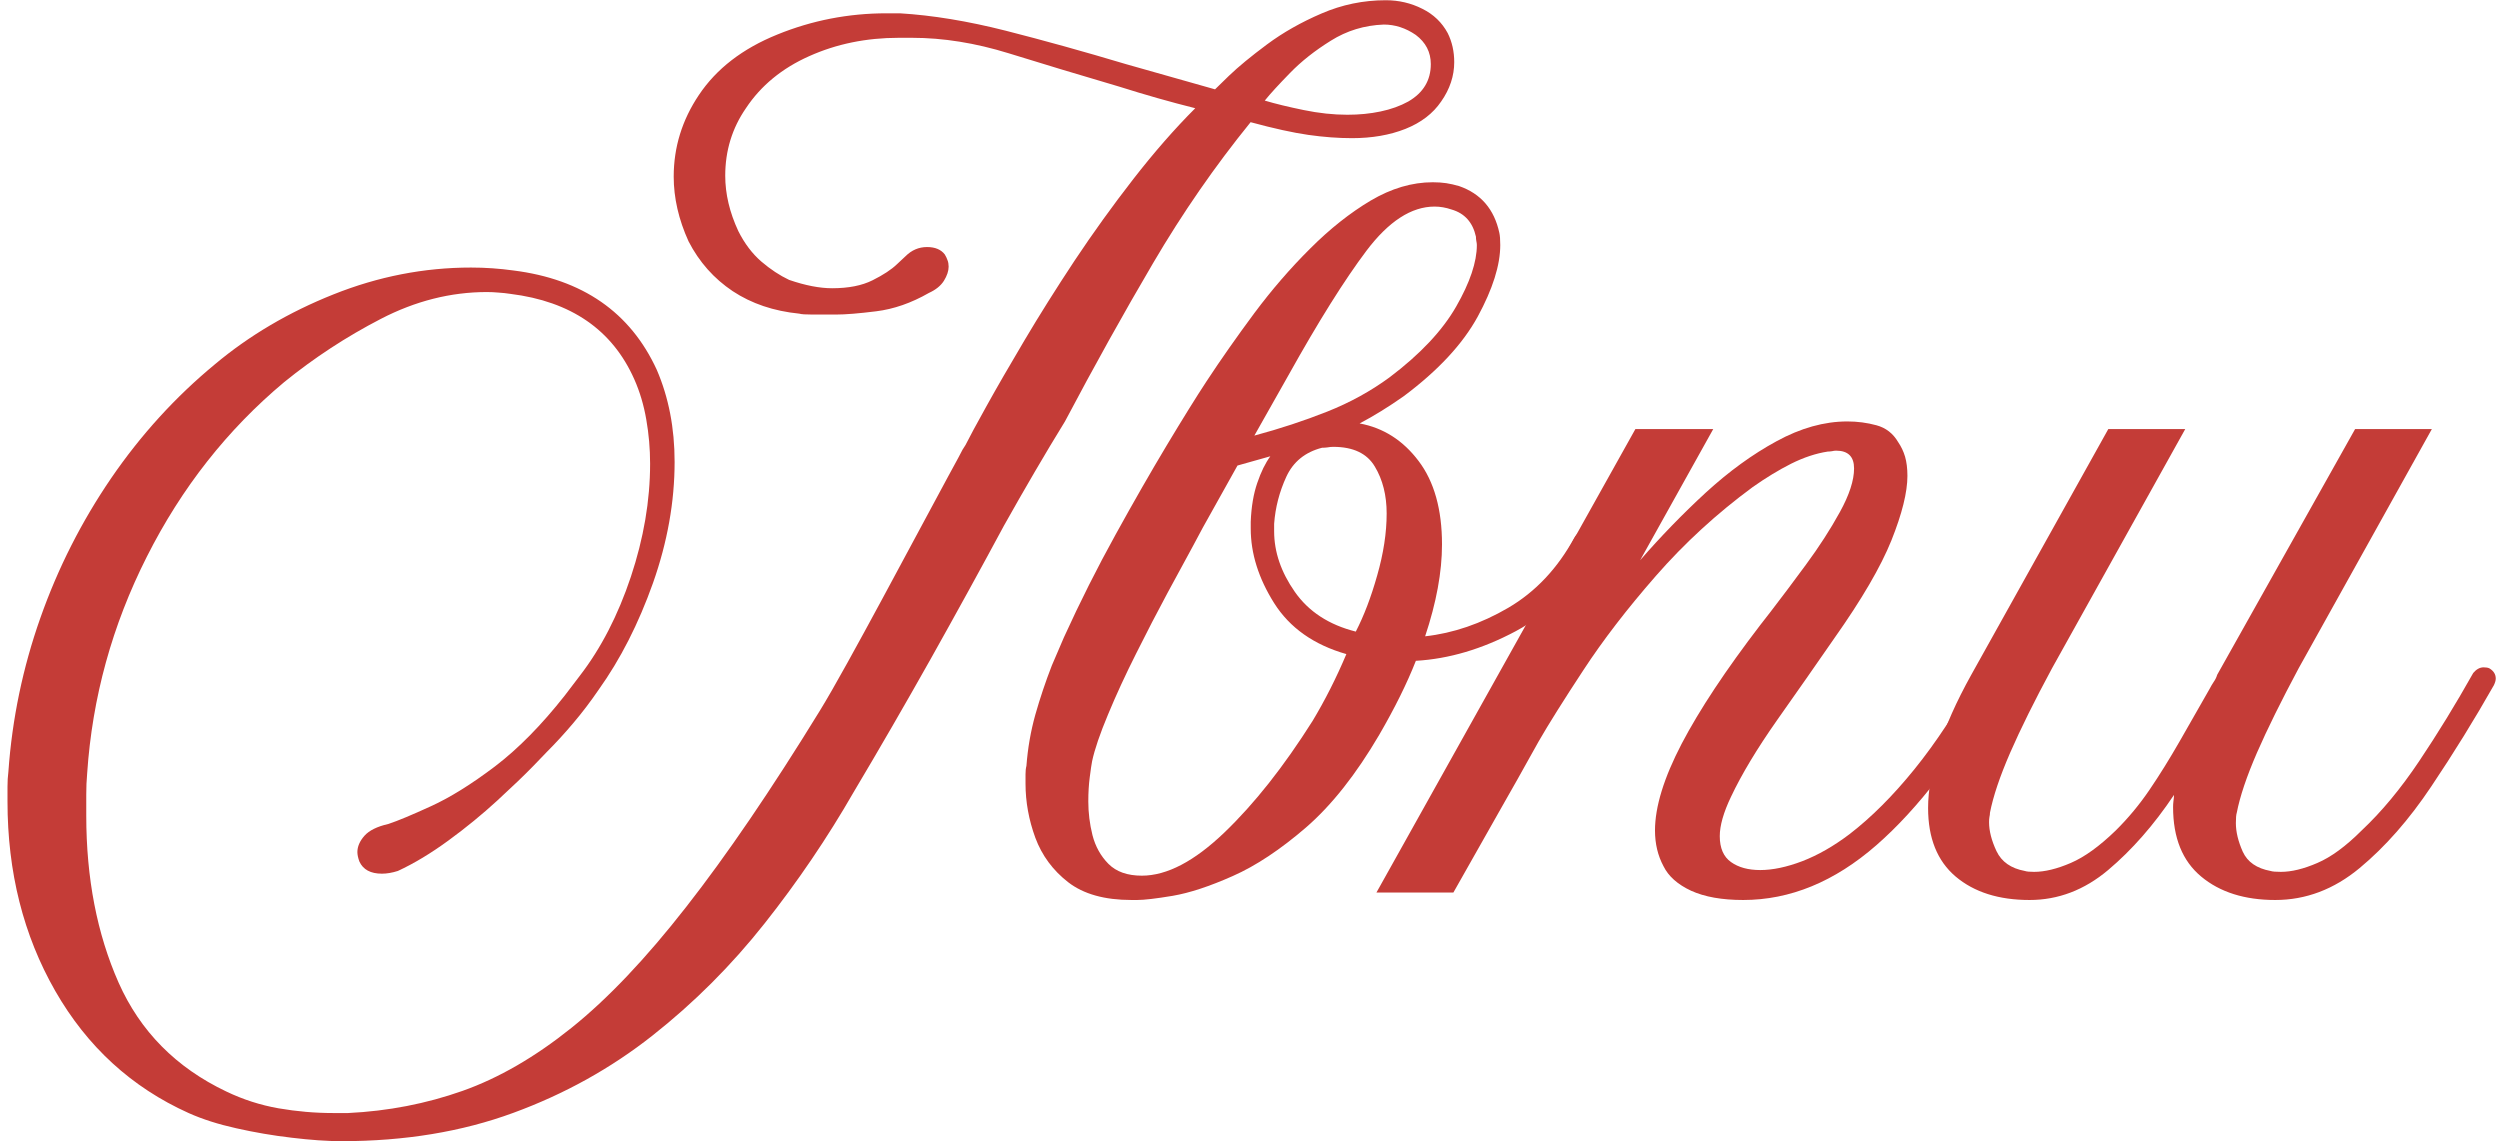 <svg width="287" height="131" viewBox="0 0 287 131" fill="none" xmlns="http://www.w3.org/2000/svg">
<path d="M166.195 3.798C166.695 4.798 166.945 5.913 166.945 7.132C166.945 8.715 166.445 10.225 165.445 11.652C164.512 13.027 163.143 14.079 161.34 14.798C159.549 15.507 157.507 15.861 155.215 15.861C153.632 15.861 151.955 15.736 150.195 15.486C148.445 15.236 146.236 14.751 143.57 14.027C139.486 19.059 135.757 24.444 132.382 30.194C129.007 35.934 125.632 41.996 122.257 48.382C121.101 50.257 119.95 52.184 118.799 54.152C117.643 56.126 116.465 58.189 115.257 60.34C112.59 65.298 109.783 70.402 106.84 75.652C103.893 80.892 100.95 85.981 98.007 90.923C94.992 96.173 91.58 101.204 87.778 106.007C83.971 110.824 79.679 115.116 74.903 118.882C70.137 122.642 64.809 125.6 58.924 127.757C53.033 129.923 46.465 131.007 39.215 131.007C37.559 131.007 35.653 130.871 33.486 130.611C31.33 130.361 29.215 129.996 27.132 129.527C25.059 129.069 23.236 128.486 21.653 127.777C15.111 124.829 10.007 120.158 6.34 113.757C2.684 107.366 0.861 100.121 0.861 92.007C0.861 91.439 0.861 90.871 0.861 90.298C0.861 89.715 0.893 89.142 0.965 88.569C1.393 82.527 2.617 76.652 4.632 70.944C6.643 65.236 9.351 59.892 12.757 54.902C16.174 49.918 20.143 45.559 24.674 41.819C28.616 38.517 33.153 35.84 38.278 33.798C43.413 31.746 48.679 30.715 54.07 30.715C55.721 30.715 57.34 30.829 58.924 31.048C66.882 32.048 72.372 35.855 75.403 42.465C76.762 45.621 77.445 49.142 77.445 53.027C77.445 57.611 76.617 62.246 74.966 66.923C73.309 71.59 71.226 75.684 68.716 79.194C67.783 80.559 66.809 81.835 65.799 83.027C64.799 84.21 63.799 85.298 62.799 86.298C62.799 86.298 62.278 86.84 61.236 87.923C60.195 88.996 58.809 90.319 57.09 91.902C55.367 93.486 53.497 95.017 51.486 96.486C49.471 97.96 47.533 99.126 45.674 99.986C45.018 100.194 44.408 100.298 43.84 100.298C42.549 100.298 41.684 99.835 41.257 98.902C41.101 98.475 41.028 98.111 41.028 97.819C41.028 97.184 41.299 96.559 41.84 95.944C42.382 95.335 43.299 94.882 44.59 94.59C45.674 94.231 47.304 93.548 49.486 92.548C51.679 91.548 54.122 90.027 56.82 87.986C59.512 85.934 62.184 83.215 64.841 79.84L66.57 77.569C68.997 74.418 70.95 70.632 72.424 66.215C73.893 61.798 74.632 57.475 74.632 53.236C74.632 51.517 74.486 49.829 74.195 48.173C73.913 46.522 73.455 44.98 72.82 43.548C70.304 37.871 65.559 34.6 58.59 33.736C58.158 33.668 57.705 33.621 57.236 33.59C56.778 33.548 56.33 33.527 55.903 33.527C51.736 33.527 47.674 34.559 43.715 36.611C39.768 38.652 36.075 41.069 32.632 43.861C26.101 49.319 20.846 56.001 16.861 63.902C12.872 71.793 10.591 80.085 10.007 88.777C9.934 89.569 9.903 90.382 9.903 91.215C9.903 92.038 9.903 92.84 9.903 93.632C9.903 100.814 11.137 107.199 13.611 112.798C16.096 118.392 20.215 122.559 25.965 125.298C27.893 126.225 29.903 126.871 31.986 127.236C34.07 127.595 36.153 127.777 38.236 127.777H39.965C44.559 127.553 48.934 126.704 53.09 125.236C57.257 123.762 61.424 121.35 65.591 118.007C69.757 114.673 74.153 110.038 78.778 104.111C83.413 98.194 88.533 90.684 94.132 81.569C94.924 80.277 95.966 78.465 97.257 76.132C98.549 73.798 99.908 71.309 101.34 68.652C102.783 65.986 104.163 63.418 105.486 60.944C106.82 58.46 107.95 56.355 108.882 54.632C109.825 52.913 110.367 51.902 110.507 51.611L110.84 51.09C111.268 50.23 112.075 48.736 113.257 46.611C114.434 44.486 115.887 41.975 117.611 39.069C119.33 36.168 121.247 33.121 123.361 29.923C125.486 26.73 127.736 23.605 130.111 20.548C132.486 17.496 134.851 14.788 137.215 12.423C134.34 11.704 131.429 10.876 128.486 9.944C123.82 8.569 119.58 7.293 115.778 6.111C111.971 4.934 108.278 4.34 104.695 4.34H103.174C99.45 4.34 96.028 5.043 92.903 6.444C89.778 7.835 87.351 9.829 85.632 12.423C84.049 14.715 83.257 17.298 83.257 20.173C83.257 22.256 83.757 24.376 84.757 26.527C85.476 27.96 86.361 29.126 87.403 30.027C88.445 30.918 89.507 31.621 90.591 32.132C92.45 32.772 94.096 33.09 95.528 33.09C97.403 33.09 98.95 32.788 100.174 32.173C101.393 31.564 102.325 30.954 102.965 30.34C103.617 29.73 103.945 29.423 103.945 29.423C104.653 28.715 105.476 28.361 106.424 28.361C107.351 28.361 108.033 28.647 108.465 29.215C108.601 29.439 108.705 29.663 108.778 29.881C108.861 30.09 108.903 30.335 108.903 30.611C108.903 31.111 108.721 31.652 108.361 32.236C107.997 32.809 107.424 33.272 106.632 33.632C104.617 34.788 102.601 35.486 100.59 35.736C98.591 35.986 97.049 36.111 95.966 36.111H94.778C94.57 36.111 94.07 36.111 93.278 36.111C92.486 36.111 91.976 36.079 91.757 36.007C88.825 35.715 86.278 34.855 84.111 33.423C81.955 31.98 80.268 30.079 79.049 27.715C77.908 25.204 77.341 22.725 77.341 20.277C77.341 16.902 78.304 13.777 80.236 10.902C82.247 7.892 85.247 5.579 89.236 3.965C93.221 2.34 97.403 1.527 101.778 1.527H103.299C107.033 1.751 111.09 2.418 115.465 3.527C119.84 4.642 124.434 5.918 129.257 7.361L139.486 10.257C139.486 10.257 140.018 9.736 141.09 8.694C142.174 7.652 143.632 6.454 145.465 5.09C147.299 3.73 149.382 2.548 151.715 1.548C154.049 0.538 156.507 0.027 159.09 0.027C160.59 0.027 161.986 0.355 163.278 1.007C164.57 1.647 165.538 2.579 166.195 3.798ZM161.674 11.652C163.393 10.652 164.257 9.225 164.257 7.361C164.257 5.986 163.679 4.871 162.528 4.007C161.372 3.215 160.153 2.819 158.861 2.819C156.637 2.902 154.611 3.522 152.778 4.673C150.945 5.814 149.382 7.048 148.09 8.382C146.799 9.704 145.83 10.757 145.195 11.548C146.413 11.913 147.903 12.272 149.653 12.632C151.413 12.996 153.09 13.173 154.674 13.173C156.033 13.173 157.304 13.048 158.486 12.798C159.679 12.548 160.742 12.168 161.674 11.652Z" fill="#C43C37"/>
<path d="M182.563 61.215C182.99 61.423 183.209 61.814 183.209 62.382C183.209 62.673 183.172 62.892 183.105 63.027C180.881 67.267 177.844 70.413 174 72.465C170.167 74.507 166.344 75.642 162.542 75.861C161.526 78.444 160.125 81.277 158.334 84.361C155.677 88.892 152.881 92.434 149.938 94.986C146.99 97.527 144.188 99.392 141.521 100.569C138.865 101.751 136.568 102.507 134.625 102.84C132.693 103.163 131.334 103.319 130.542 103.319C130.334 103.319 130.172 103.319 130.063 103.319C129.948 103.319 129.896 103.319 129.896 103.319C126.813 103.319 124.386 102.642 122.625 101.277C120.875 99.918 119.615 98.215 118.855 96.173C118.105 94.121 117.73 92.048 117.73 89.965C117.73 89.606 117.73 89.246 117.73 88.882C117.73 88.522 117.761 88.204 117.834 87.923C117.985 85.913 118.323 83.954 118.855 82.048C119.396 80.147 120.026 78.267 120.75 76.402L122.146 73.152C124.006 69.069 125.98 65.147 128.063 61.382C130.146 57.605 132.105 54.189 133.938 51.132C135.771 48.08 137.297 45.621 138.521 43.757C140.172 41.246 142 38.642 144 35.944C146.011 33.251 148.151 30.777 150.417 28.527C152.677 26.267 154.99 24.434 157.355 23.027C159.73 21.626 162.105 20.923 164.48 20.923C165.047 20.923 165.563 20.96 166.021 21.027C166.49 21.1 166.985 21.21 167.5 21.361C170 22.225 171.542 24.017 172.125 26.736C172.193 27.027 172.23 27.496 172.23 28.132C172.23 30.439 171.365 33.173 169.646 36.34C167.922 39.496 165.089 42.543 161.146 45.486C159.407 46.71 157.719 47.751 156.084 48.611C158.802 49.111 161.063 50.548 162.855 52.923C164.646 55.288 165.542 58.48 165.542 62.507C165.542 65.663 164.896 69.173 163.605 73.048C166.839 72.689 170.021 71.6 173.146 69.777C176.271 67.944 178.797 65.267 180.73 61.736C181.021 61.236 181.417 60.986 181.917 60.986C182.068 60.986 182.282 61.064 182.563 61.215ZM166.625 24.048C165.985 23.829 165.339 23.715 164.688 23.715C162.032 23.715 159.427 25.402 156.875 28.777C154.334 32.152 151.339 36.934 147.896 43.111L144 50.007C146.943 49.215 149.73 48.298 152.355 47.257C154.98 46.215 157.365 44.902 159.521 43.319C163.032 40.668 165.584 37.96 167.167 35.194C168.75 32.434 169.542 30.079 169.542 28.132C169.542 27.996 169.521 27.835 169.48 27.652C169.448 27.475 169.438 27.314 169.438 27.173C169.073 25.522 168.136 24.48 166.625 24.048ZM150.688 82.757C152.115 80.382 153.407 77.829 154.563 75.09C150.823 74.022 148.063 72.069 146.271 69.236C144.48 66.392 143.584 63.538 143.584 60.673V59.902C143.651 58.184 143.901 56.694 144.334 55.444C144.761 54.184 145.261 53.163 145.834 52.382L142.063 53.444L138.084 60.569C138.084 60.569 137.709 61.272 136.959 62.673C136.209 64.064 135.235 65.856 134.042 68.048C132.86 70.246 131.657 72.564 130.438 75.007C129.214 77.439 128.136 79.772 127.209 82.007C126.276 84.231 125.667 86.022 125.375 87.382C125.302 87.746 125.214 88.356 125.105 89.215C124.99 90.079 124.938 91.007 124.938 92.007C124.938 93.298 125.094 94.59 125.417 95.882C125.75 97.173 126.36 98.272 127.25 99.173C128.151 100.079 129.427 100.527 131.084 100.527C133.959 100.527 137.115 98.876 140.563 95.569C144.006 92.267 147.381 87.996 150.688 82.757ZM155.646 72.507C156.573 70.715 157.396 68.564 158.105 66.048C158.823 63.538 159.188 61.168 159.188 58.944C159.188 56.861 158.735 55.069 157.834 53.569C156.943 52.059 155.355 51.298 153.063 51.298C152.839 51.298 152.615 51.319 152.396 51.361C152.188 51.392 151.98 51.402 151.771 51.402C149.823 51.902 148.459 53.017 147.667 54.736C146.875 56.46 146.407 58.257 146.271 60.132V60.986C146.271 63.361 147.063 65.684 148.646 67.944C150.23 70.21 152.563 71.731 155.646 72.507Z" fill="#C43C37"/>
<path d="M228.993 76.715C229.42 76.939 229.639 77.335 229.639 77.902C229.639 78.194 229.602 78.413 229.535 78.548C224.936 86.663 220.227 92.819 215.41 97.027C210.602 101.225 205.503 103.319 200.118 103.319C197.686 103.319 195.691 102.965 194.139 102.257C192.597 101.538 191.54 100.6 190.972 99.444C190.316 98.225 189.993 96.856 189.993 95.34C189.993 92.621 191.014 89.298 193.055 85.382C195.107 81.465 198.118 76.923 202.076 71.757L203.243 70.257C204.462 68.673 205.826 66.861 207.326 64.819C208.837 62.767 210.139 60.751 211.222 58.777C212.305 56.809 212.847 55.142 212.847 53.777C212.847 52.418 212.16 51.736 210.785 51.736C210.644 51.736 210.482 51.757 210.305 51.798C210.123 51.83 209.962 51.84 209.826 51.84C208.462 52.048 207.061 52.517 205.618 53.236C204.186 53.96 202.712 54.856 201.201 55.923C197.102 58.939 193.399 62.335 190.097 66.111C186.805 69.876 184.024 73.486 181.764 76.944C179.498 80.392 177.79 83.111 176.639 85.111C176.639 85.111 176.566 85.236 176.43 85.486C176.29 85.736 175.93 86.382 175.347 87.423C174.774 88.465 173.826 90.152 172.493 92.486C171.17 94.819 169.29 98.147 166.847 102.465H158.014L187.743 49.257H196.68L188.285 64.319C190.644 61.6 193.149 59.017 195.805 56.569C198.472 54.126 201.186 52.152 203.951 50.652C206.712 49.142 209.42 48.382 212.076 48.382C213.227 48.382 214.337 48.527 215.41 48.819C216.493 49.111 217.326 49.757 217.91 50.757C218.253 51.257 218.519 51.814 218.701 52.423C218.878 53.038 218.972 53.772 218.972 54.632C218.972 56.507 218.357 58.975 217.139 62.027C215.915 65.069 213.727 68.819 210.576 73.277C208.493 76.293 206.295 79.434 203.993 82.694C201.701 85.96 199.941 88.882 198.722 91.465C197.857 93.272 197.43 94.777 197.43 95.986C197.43 97.361 197.857 98.356 198.722 98.965C199.581 99.579 200.701 99.882 202.076 99.882C203.503 99.882 205.118 99.543 206.91 98.861C208.701 98.168 210.498 97.142 212.305 95.777C214.816 93.85 217.311 91.356 219.785 88.298C222.253 85.246 224.68 81.564 227.055 77.257C227.347 76.757 227.743 76.507 228.243 76.507C228.451 76.507 228.701 76.579 228.993 76.715Z" fill="#C43C37"/>
<path d="M285.762 76.715C286.262 77.007 286.512 77.402 286.512 77.902C286.512 78.111 286.439 78.361 286.303 78.652C284.064 82.6 281.668 86.475 279.116 90.277C276.574 94.085 273.829 97.21 270.887 99.652C267.939 102.1 264.71 103.319 261.199 103.319C257.684 103.319 254.85 102.423 252.699 100.632C250.543 98.84 249.47 96.184 249.47 92.652C249.47 92.444 249.481 92.215 249.512 91.965C249.553 91.704 249.574 91.465 249.574 91.257C247.267 94.704 244.746 97.579 242.012 99.882C239.288 102.173 236.283 103.319 232.991 103.319C229.46 103.319 226.637 102.423 224.512 100.632C222.397 98.84 221.345 96.215 221.345 92.757C221.345 90.757 221.741 88.486 222.533 85.944C223.324 83.392 224.579 80.564 226.303 77.465L242.033 49.257H250.866L235.574 76.715C233.559 80.454 231.954 83.689 230.762 86.423C229.579 89.147 228.809 91.439 228.449 93.298C228.449 93.454 228.428 93.621 228.387 93.798C228.356 93.965 228.345 94.163 228.345 94.382C228.345 95.382 228.626 96.496 229.199 97.715C229.783 98.939 230.866 99.694 232.449 99.986C232.658 100.059 233.012 100.09 233.512 100.09C234.731 100.09 236.137 99.751 237.72 99.069C239.303 98.392 241.022 97.147 242.887 95.34C244.329 93.913 245.621 92.356 246.762 90.673C247.913 88.981 249.064 87.126 250.22 85.111L253.658 79.09C253.809 78.798 253.97 78.527 254.137 78.277C254.314 78.027 254.449 77.757 254.533 77.465L270.366 49.257H279.178L263.887 76.715C261.887 80.454 260.288 83.689 259.095 86.423C257.913 89.147 257.142 91.439 256.783 93.298C256.71 93.522 256.678 93.918 256.678 94.486C256.678 95.486 256.939 96.585 257.47 97.777C258.012 98.96 259.074 99.694 260.658 99.986C260.876 100.059 261.272 100.09 261.845 100.09C263.064 100.09 264.46 99.751 266.033 99.069C267.616 98.392 269.309 97.147 271.116 95.34C273.408 93.189 275.606 90.538 277.72 87.382C279.845 84.215 281.913 80.84 283.928 77.257C284.288 76.829 284.684 76.611 285.116 76.611C285.392 76.611 285.606 76.647 285.762 76.715Z" fill="#C43C37"/>
</svg>

